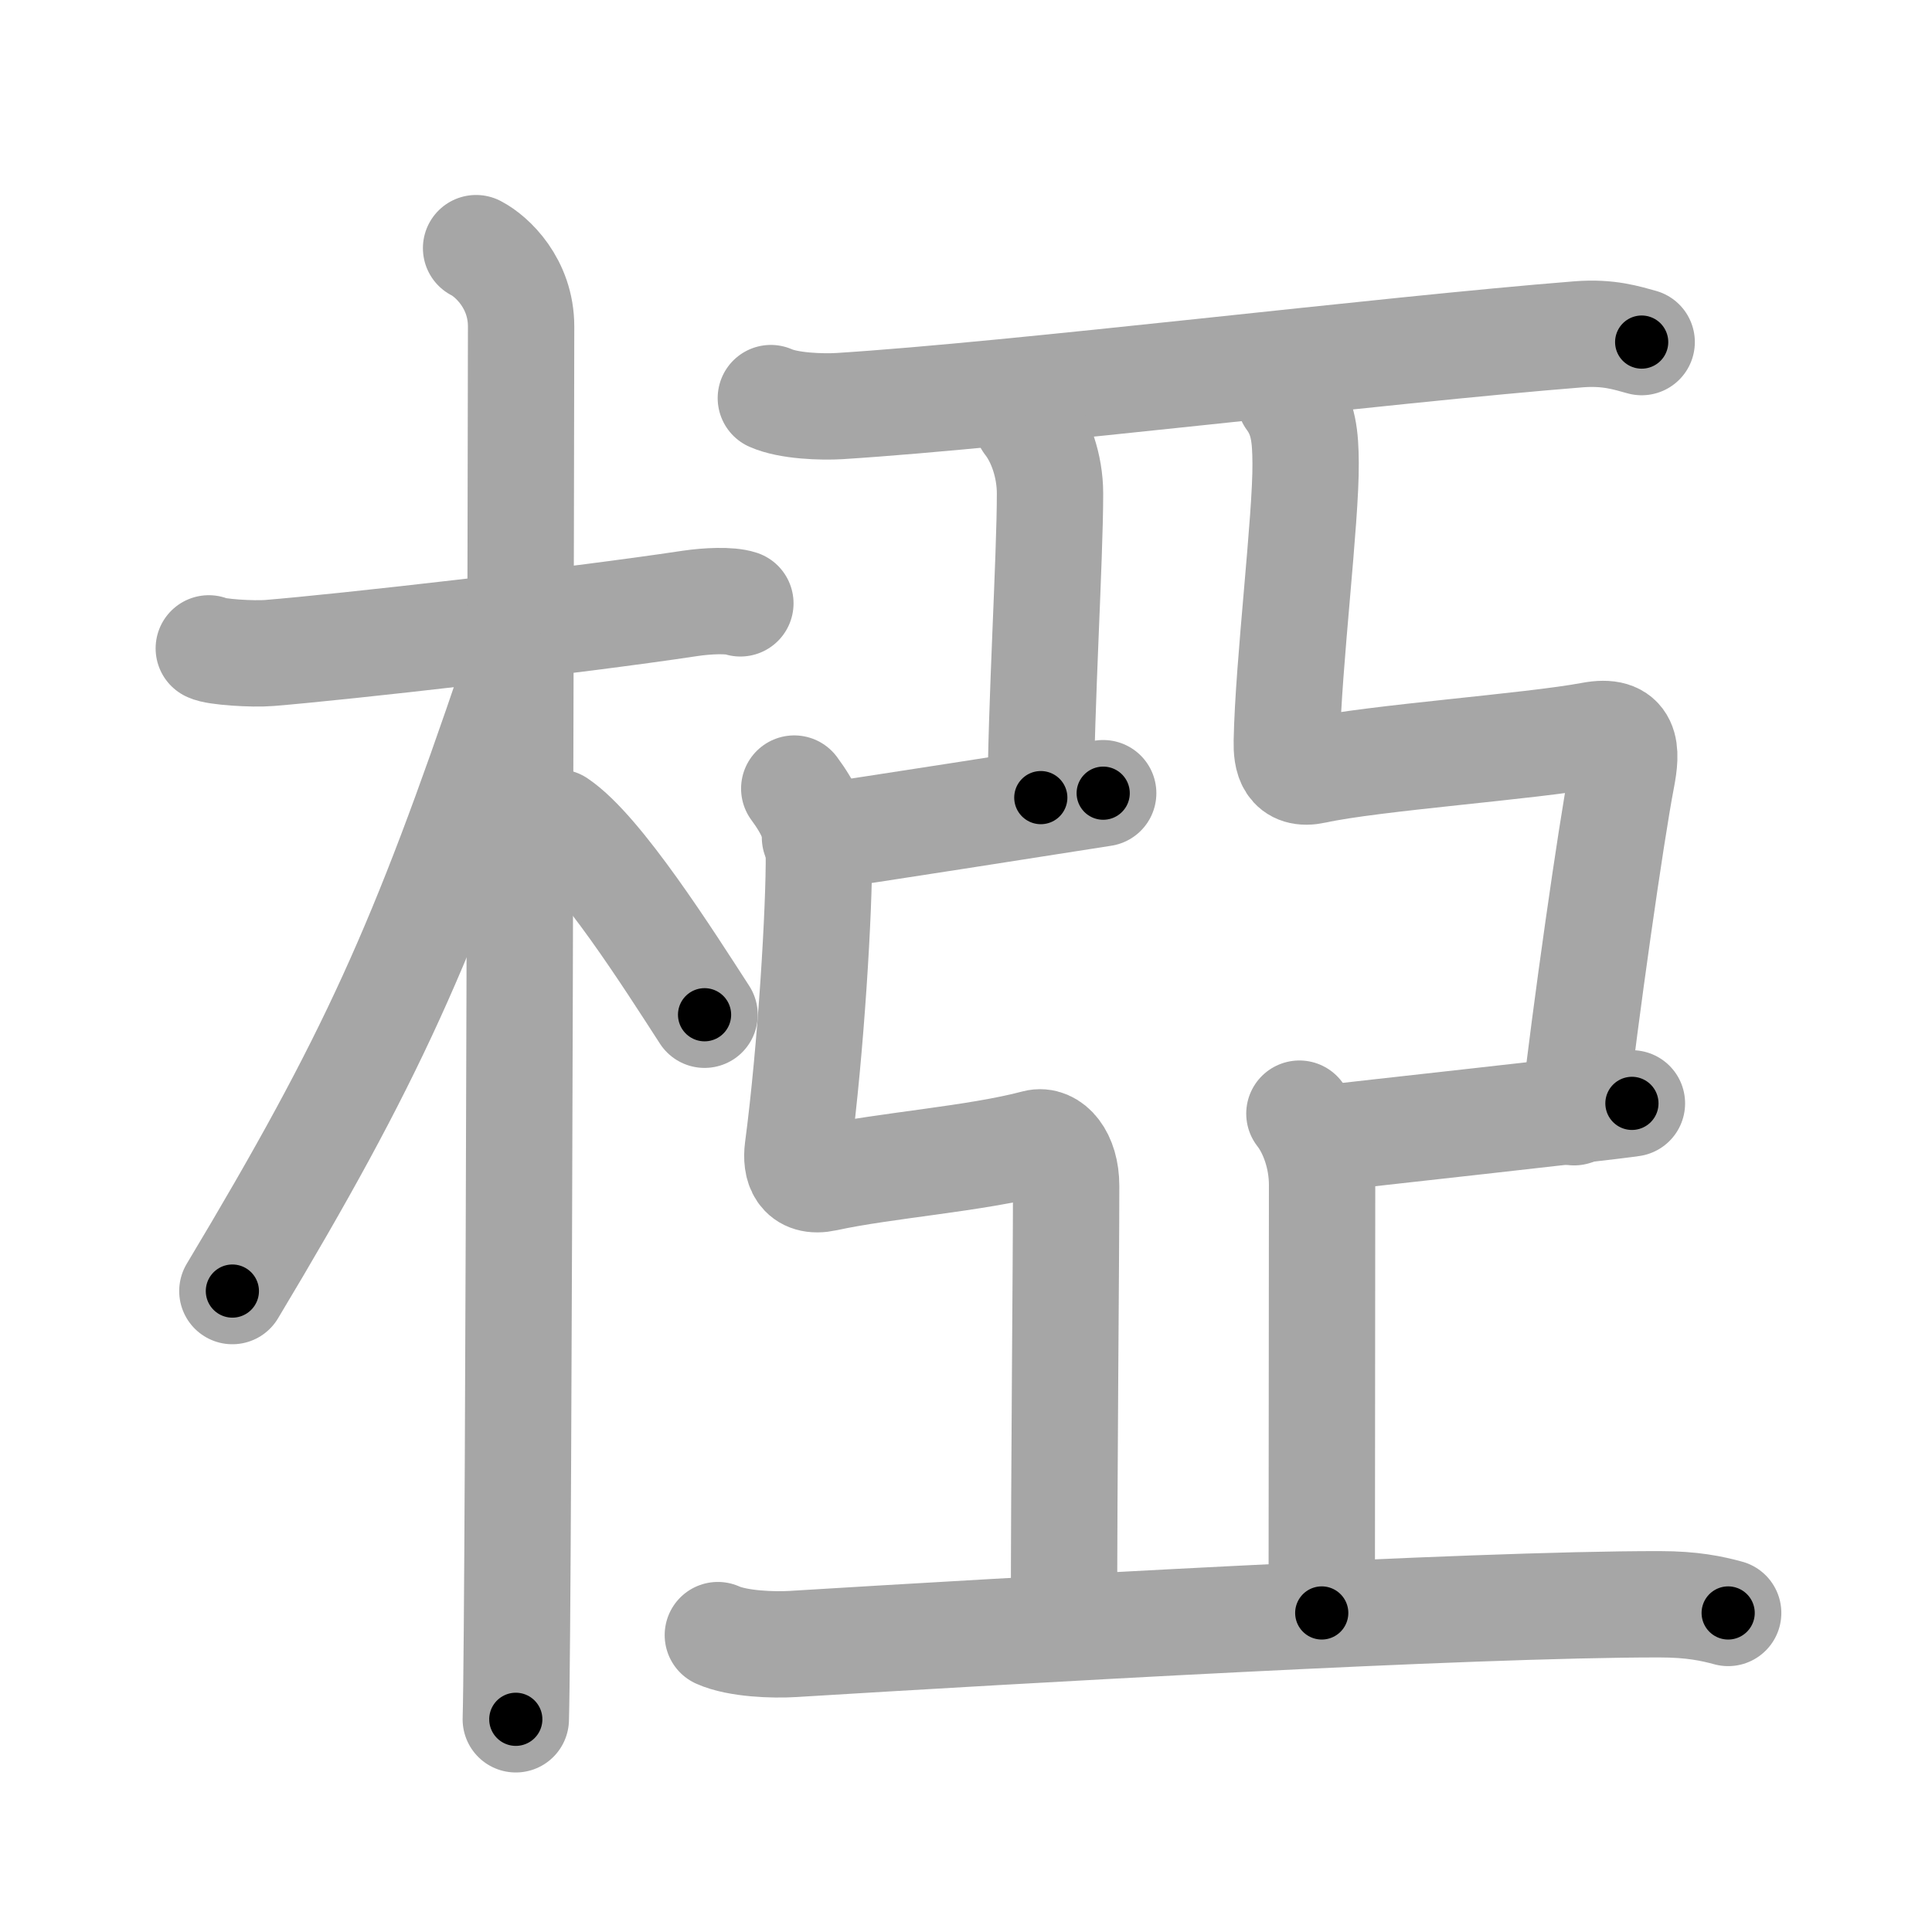 <svg xmlns="http://www.w3.org/2000/svg" viewBox="0 0 109 109" id="690f"><g fill="none" stroke="#a6a6a6" stroke-width="6" stroke-linecap="round" stroke-linejoin="round"><g><g><path d="M11.78,36.58c0.36,0.2,2.47,0.34,3.42,0.26c4.08-0.33,17.2-1.81,23.75-2.8c0.95-0.14,2.22-0.2,2.82,0" /><path d="M26.86,14c0.91,0.47,2.54,2,2.54,4.42c0,0.95-0.12,72.75-0.3,78.58" /><path d="M28.94,38.28c-5.1,15.04-7.94,21.4-15.83,34.56" /><path d="M31.47,46.4c2.37,1.59,6.28,7.76,8.28,10.85" /></g><g><g><path d="M43.49,22.46c1.01,0.45,2.87,0.51,3.88,0.45c10.11-0.64,30.63-3.17,41.71-4.05c1.68-0.13,2.7,0.21,3.54,0.44" /></g><path d="M57.96,23.83c0.72,0.92,1.28,2.42,1.28,4.02c0,3.65-0.52,12.19-0.52,17.15" /><path d="M45.98,47.25C47.99,47,60.6,45,62.24,44.75" /><path d="M44.81,44.49c0.78,1.06,1.37,2.15,1.39,3.63c0.03,3.13-0.45,11.13-1.19,16.71c-0.12,0.93,0.14,1.96,1.59,1.64c3.28-0.72,8.47-1.09,11.84-1.99c0.84-0.22,1.71,0.75,1.71,2.42c0,4.6-0.12,15.85-0.12,24.85" /><path d="M72.77,22.49c0.78,1.06,0.88,2.15,0.89,3.63c0.03,3.13-0.98,11.38-1.06,15.71c-0.02,0.93,0.14,1.96,1.59,1.64c3.28-0.72,12.19-1.35,15.59-1.99c2.01-0.38,2.02,0.81,1.71,2.42c-0.6,3.1-2.07,13.43-2.68,18.85" /><path d="M74.58,64.25c2.01-0.25,15.85-1.75,17.49-2" /><path d="M73.31,62.83c0.72,0.92,1.28,2.42,1.28,4.02c0,3.65-0.02,19.19-0.02,24.15" /><g><path d="M40.5,92.25c1.11,0.5,3.14,0.57,4.24,0.5C57,92,82.88,90.5,93.63,90.51c1.84,0,2.95,0.24,3.87,0.49" /></g></g></g></g><g fill="none" stroke="#000" stroke-width="3" stroke-linecap="round" stroke-linejoin="round"><path d="M11.78,36.58c0.36,0.2,2.47,0.34,3.42,0.26c4.08-0.33,17.2-1.81,23.75-2.8c0.95-0.14,2.22-0.2,2.82,0" stroke-dasharray="30.202" stroke-dashoffset="30.202"><animate attributeName="stroke-dashoffset" values="30.202;30.202;0" dur="0.302s" fill="freeze" begin="0s;690f.click" /></path><path d="M26.86,14c0.91,0.47,2.54,2,2.54,4.42c0,0.95-0.12,72.75-0.3,78.58" stroke-dasharray="83.922" stroke-dashoffset="83.922"><animate attributeName="stroke-dashoffset" values="83.922" fill="freeze" begin="690f.click" /><animate attributeName="stroke-dashoffset" values="83.922;83.922;0" keyTimes="0;0.324;1" dur="0.933s" fill="freeze" begin="0s;690f.click" /></path><path d="M28.94,38.28c-5.1,15.04-7.94,21.4-15.83,34.56" stroke-dasharray="38.114" stroke-dashoffset="38.114"><animate attributeName="stroke-dashoffset" values="38.114" fill="freeze" begin="690f.click" /><animate attributeName="stroke-dashoffset" values="38.114;38.114;0" keyTimes="0;0.71;1" dur="1.314s" fill="freeze" begin="0s;690f.click" /></path><path d="M31.47,46.4c2.37,1.59,6.28,7.76,8.28,10.85" stroke-dasharray="13.706" stroke-dashoffset="13.706"><animate attributeName="stroke-dashoffset" values="13.706" fill="freeze" begin="690f.click" /><animate attributeName="stroke-dashoffset" values="13.706;13.706;0" keyTimes="0;0.827;1" dur="1.588s" fill="freeze" begin="0s;690f.click" /></path><path d="M43.49,22.46c1.01,0.45,2.87,0.51,3.88,0.45c10.11-0.64,30.63-3.17,41.71-4.05c1.68-0.13,2.7,0.21,3.54,0.44" stroke-dasharray="49.434" stroke-dashoffset="49.434"><animate attributeName="stroke-dashoffset" values="49.434" fill="freeze" begin="690f.click" /><animate attributeName="stroke-dashoffset" values="49.434;49.434;0" keyTimes="0;0.763;1" dur="2.082s" fill="freeze" begin="0s;690f.click" /></path><path d="M57.96,23.83c0.72,0.92,1.28,2.42,1.28,4.02c0,3.65-0.52,12.19-0.52,17.15" stroke-dasharray="21.451" stroke-dashoffset="21.451"><animate attributeName="stroke-dashoffset" values="21.451" fill="freeze" begin="690f.click" /><animate attributeName="stroke-dashoffset" values="21.451;21.451;0" keyTimes="0;0.906;1" dur="2.297s" fill="freeze" begin="0s;690f.click" /></path><path d="M45.98,47.25C47.99,47,60.6,45,62.24,44.75" stroke-dasharray="16.452" stroke-dashoffset="16.452"><animate attributeName="stroke-dashoffset" values="16.452" fill="freeze" begin="690f.click" /><animate attributeName="stroke-dashoffset" values="16.452;16.452;0" keyTimes="0;0.933;1" dur="2.462s" fill="freeze" begin="0s;690f.click" /></path><path d="M44.81,44.49c0.78,1.06,1.37,2.15,1.39,3.63c0.03,3.13-0.45,11.13-1.19,16.71c-0.12,0.93,0.14,1.96,1.59,1.64c3.28-0.72,8.47-1.09,11.84-1.99c0.84-0.22,1.71,0.75,1.71,2.42c0,4.6-0.12,15.85-0.12,24.85" stroke-dasharray="63.817" stroke-dashoffset="63.817"><animate attributeName="stroke-dashoffset" values="63.817" fill="freeze" begin="690f.click" /><animate attributeName="stroke-dashoffset" values="63.817;63.817;0" keyTimes="0;0.837;1" dur="2.942s" fill="freeze" begin="0s;690f.click" /></path><path d="M72.77,22.49c0.78,1.06,0.88,2.15,0.89,3.63c0.03,3.13-0.98,11.38-1.06,15.71c-0.02,0.93,0.14,1.96,1.59,1.64c3.28-0.72,12.19-1.35,15.59-1.99c2.01-0.38,2.02,0.81,1.71,2.42c-0.6,3.1-2.07,13.43-2.68,18.85" stroke-dasharray="61.057" stroke-dashoffset="61.057"><animate attributeName="stroke-dashoffset" values="61.057" fill="freeze" begin="690f.click" /><animate attributeName="stroke-dashoffset" values="61.057;61.057;0" keyTimes="0;0.865;1" dur="3.401s" fill="freeze" begin="0s;690f.click" /></path><path d="M74.58,64.25c2.01-0.25,15.85-1.75,17.49-2" stroke-dasharray="17.605" stroke-dashoffset="17.605"><animate attributeName="stroke-dashoffset" values="17.605" fill="freeze" begin="690f.click" /><animate attributeName="stroke-dashoffset" values="17.605;17.605;0" keyTimes="0;0.951;1" dur="3.577s" fill="freeze" begin="0s;690f.click" /></path><path d="M73.31,62.83c0.72,0.92,1.28,2.42,1.28,4.02c0,3.65-0.02,19.19-0.02,24.15" stroke-dasharray="28.442" stroke-dashoffset="28.442"><animate attributeName="stroke-dashoffset" values="28.442" fill="freeze" begin="690f.click" /><animate attributeName="stroke-dashoffset" values="28.442;28.442;0" keyTimes="0;0.926;1" dur="3.861s" fill="freeze" begin="0s;690f.click" /></path><path d="M40.5,92.25c1.11,0.5,3.14,0.57,4.24,0.5C57,92,82.88,90.5,93.63,90.51c1.84,0,2.95,0.24,3.87,0.49" stroke-dasharray="57.162" stroke-dashoffset="57.162"><animate attributeName="stroke-dashoffset" values="57.162" fill="freeze" begin="690f.click" /><animate attributeName="stroke-dashoffset" values="57.162;57.162;0" keyTimes="0;0.871;1" dur="4.433s" fill="freeze" begin="0s;690f.click" /></path></g></svg>